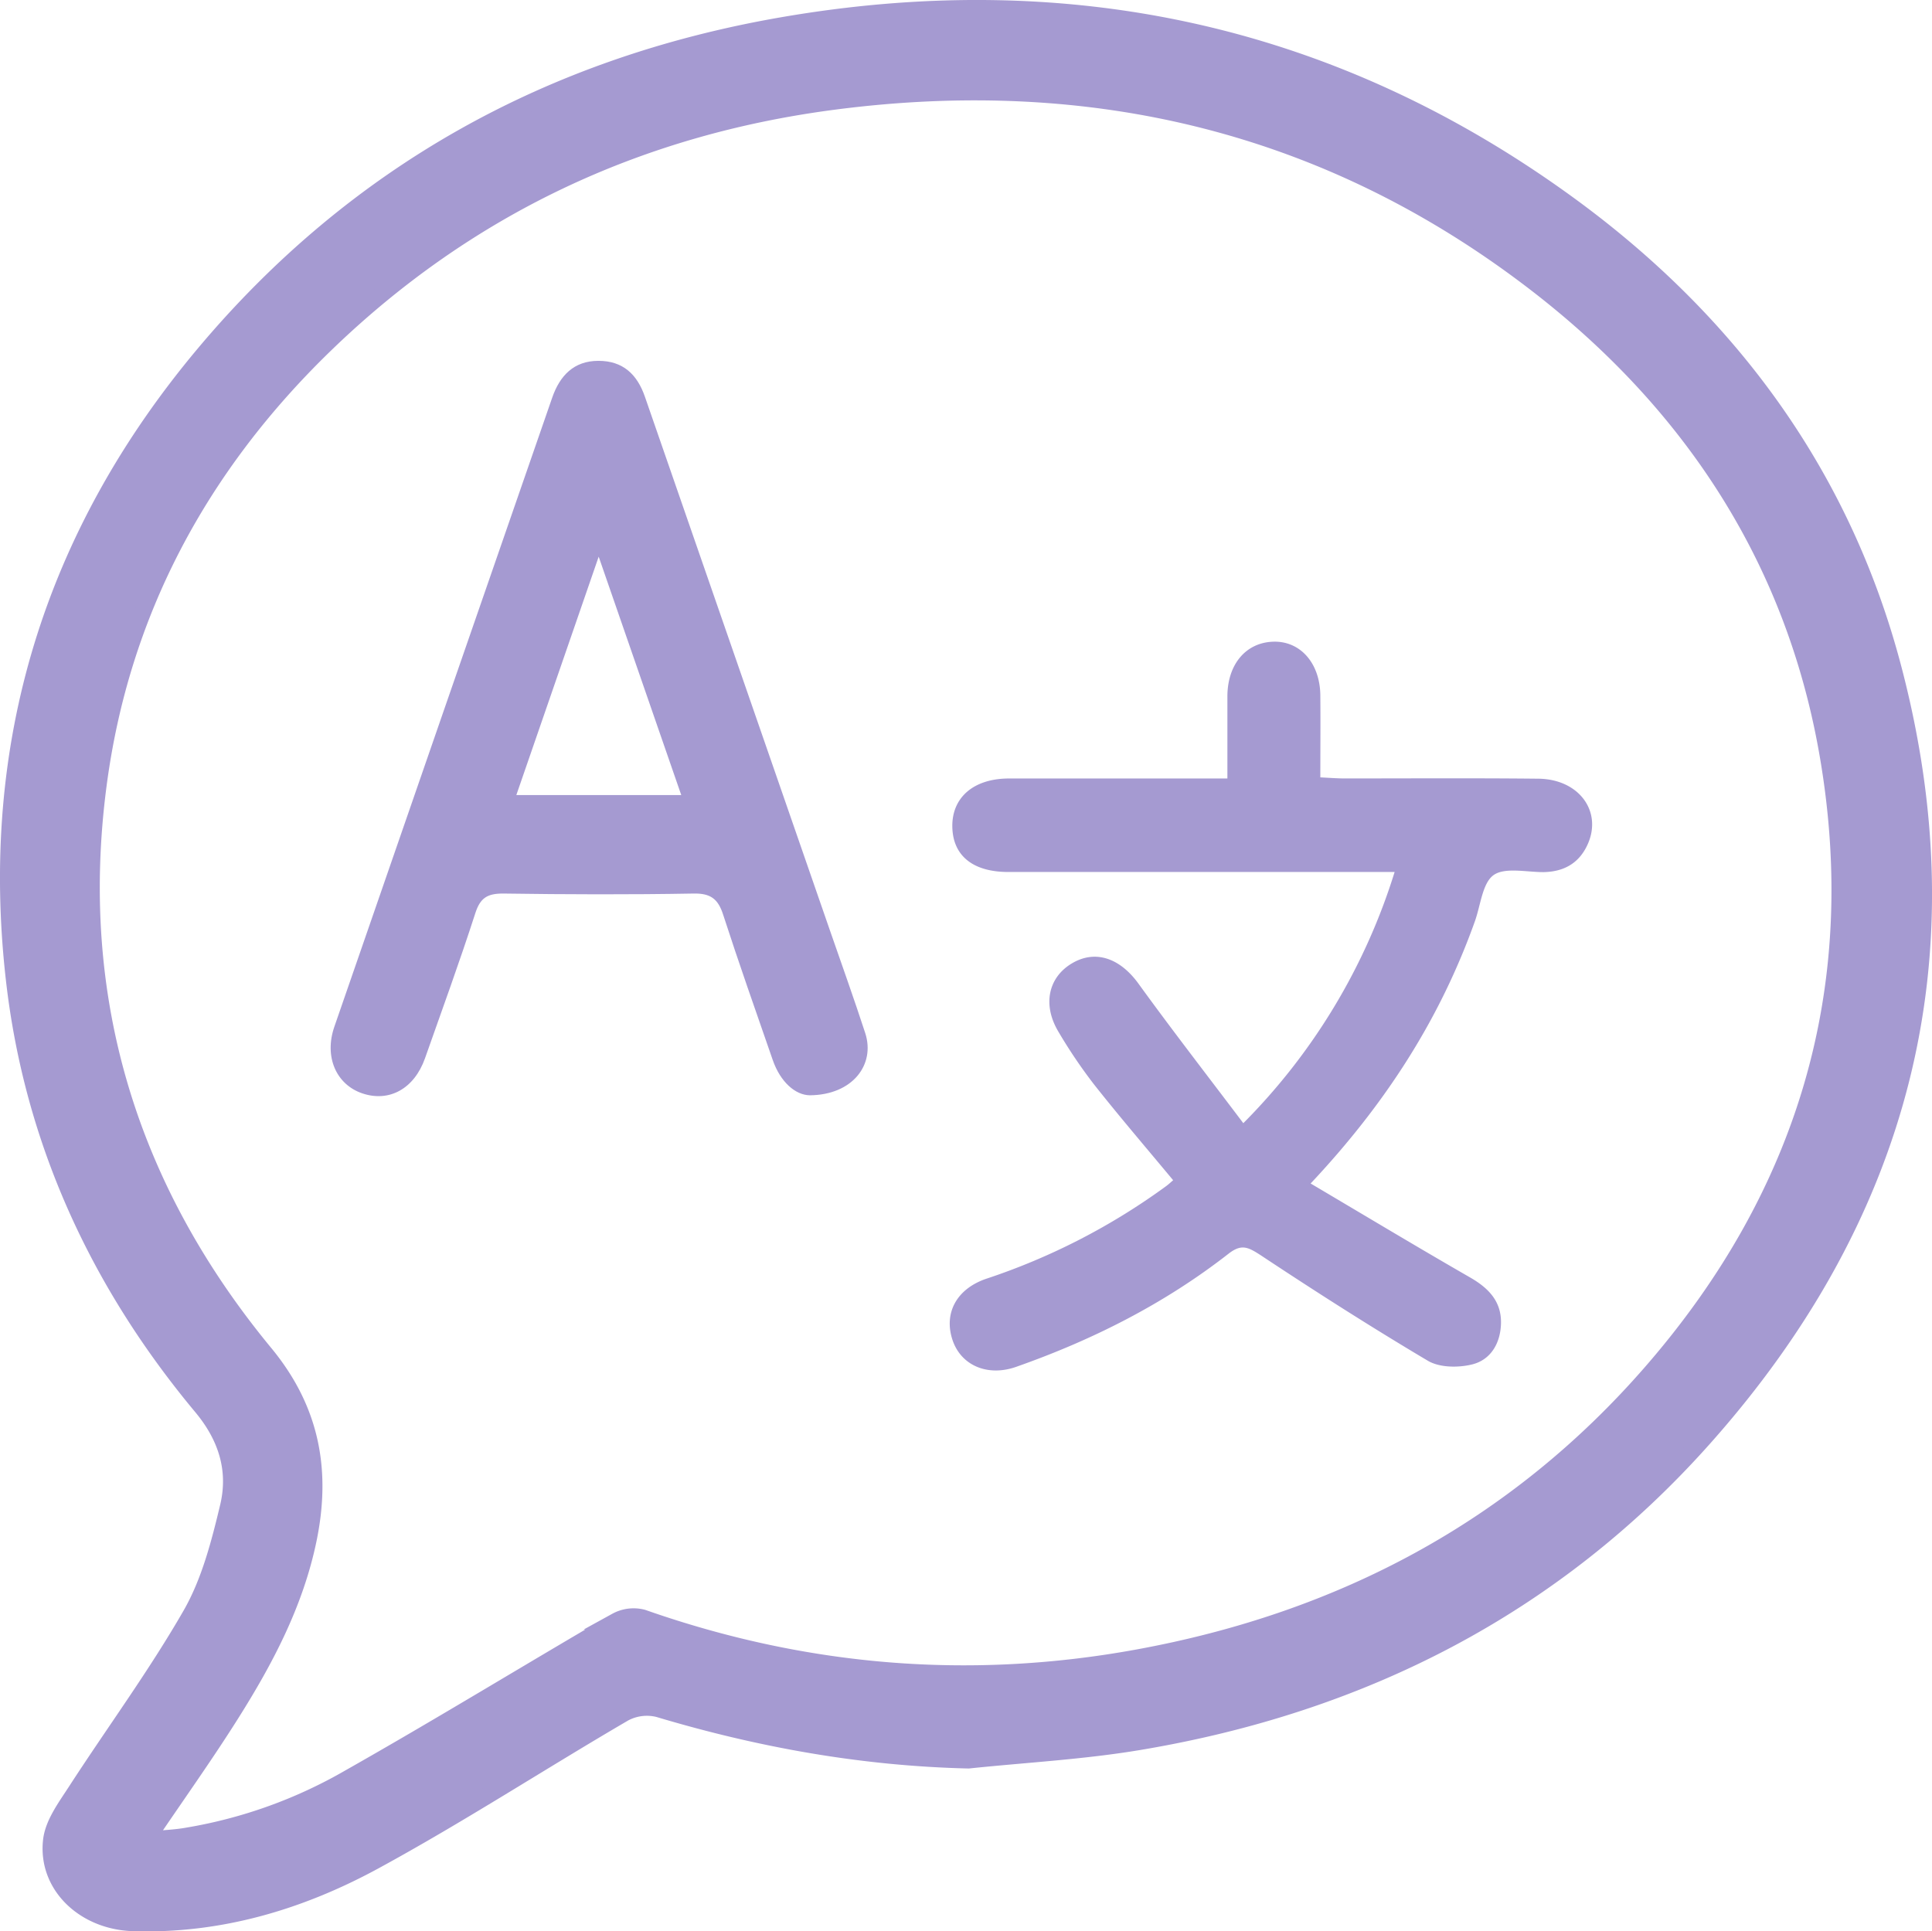<svg xmlns="http://www.w3.org/2000/svg" viewBox="0 0 460.47 460.37"><defs><style>.cls-1,.cls-2,.cls-3{fill:#a59ad1;}.cls-1,.cls-2{stroke:#a59ad1;stroke-miterlimit:10;}.cls-1{stroke-width:4px;}.cls-2{stroke-width:0.75px;}</style></defs><g id="Layer_2" data-name="Layer 2"><g id="Layer_1-2" data-name="Layer 1"><path class="cls-1" d="M230.83,419.55c-25.3-.59-49.76-5-73.84-12.21a11.5,11.5,0,0,0-8.22,1c-20,11.67-39.39,24.31-59.69,35.35C71.39,453.29,52.21,459,31.66,458.32c-11.59-.38-20.59-8.94-19.41-19.54.45-4.1,3.44-8.08,5.82-11.76,9.13-14.1,19.14-27.68,27.48-42.22C50,377,52.35,367.86,54.46,359c2-8.62-.41-16.49-6.35-23.63C23.43,305.78,7.78,271.85,3.4,233.48c-6.39-56,9.11-106,45.23-149.08S131.21,15.67,186.36,6.11C254-5.61,316.6,7.55,372.58,47.82c38.95,28,66.46,64.94,78.69,111.72,18.06,69,1.87,130.39-45.21,183.27-35.85,40.28-81.6,63.49-134.57,72.35C258.06,417.41,244.39,418.13,230.83,419.55Zm-196,19.05c3.85-.35,7-.45,10-1a115,115,0,0,0,38.34-13.78c21.42-12.12,42.43-25,63.71-37.39a8.57,8.57,0,0,1,6.31-.78c38.55,13.53,77.92,16.84,118.08,9.49,48.43-8.86,89.92-30.74,122.38-68.07,36.66-42.16,51.48-91.32,42.13-146.55-7.9-46.71-32.4-84.21-69.69-112.94C316.66,29.51,260.28,16.14,198.73,24.16c-46.65,6.08-87.36,25.18-121.26,58-29.79,28.86-48.66,63.77-54.06,105-6.65,50.72,7.22,96.07,39.69,135.42C74.18,336,76.86,350.51,73.49,366.9c-3.15,15.27-10.3,28.78-18.49,41.76C48.8,418.5,42,428,34.85,438.6Z"/><path class="cls-2" d="M311.78,282.19c13.31,7.87,25.78,15.37,38.4,22.63,4.24,2.44,7.28,5.47,7.19,10.54-.08,4.51-2.24,8.46-6.64,9.52-3.2.78-7.53.75-10.22-.84-13.48-8-26.69-16.44-39.76-25.1-3.09-2-4.87-3-8.25-.33-15.22,11.86-32.26,20.46-50.44,26.85-6.56,2.31-12.69-.26-14.67-6.13-2.12-6.33,1-11.93,8-14.23a156,156,0,0,0,42.68-22c.71-.51,1.34-1.12,2.06-1.73-6.47-7.79-12.9-15.29-19-23a120.28,120.28,0,0,1-8.5-12.56c-3.82-6.32-2.42-12.7,3.19-15.94,5.42-3.13,11-1,15.21,4.81,8.11,11.2,16.6,22.14,25.26,33.62a146.61,146.61,0,0,0,36.61-60.82h-6.33q-43.11,0-86.22,0c-8.29,0-12.9-3.74-13-10.44s4.85-11.08,13.11-11.1c15.36,0,30.72,0,46.09,0h6.36c0-7.14,0-13.61,0-20.07.07-7.44,4.35-12.4,10.68-12.54,6.17-.13,10.64,5,10.72,12.41.06,6.47,0,12.94,0,19.92,2.4.11,4.31.27,6.23.27,15.36,0,30.73-.1,46.09.06,9.57.1,15,7.73,11.28,15.44-2,4.16-5.46,6-10.05,6.08-4.13,0-9.3-1.22-12.1.78s-3.21,7.31-4.59,11.19C342.91,242.61,330,262.88,311.78,282.19Z"/><path class="cls-3" d="M193,261.08c-3.41-.05-7-3.13-8.83-8.42-4-11.54-8.07-23.06-11.83-34.67-1.2-3.73-3-5.07-7-5-15.14.27-30.3.22-45.45,0-3.7,0-5.42,1-6.6,4.67-3.75,11.62-7.94,23.1-12,34.61-2.56,7.23-8.5,10.52-14.92,8.36-6.25-2.11-9.15-8.73-6.69-15.87q25.94-75,51.94-150c1.82-5.23,5.16-8.75,11-8.75s9.24,3.2,11.09,8.57q22,63.48,44,126.93c2.86,8.24,5.8,16.45,8.51,24.75C208.65,253.77,203.21,261,193,261.08ZM142.69,132.69l-19.63,56.83h39.31C155.82,170.63,149.52,152.42,142.69,132.69Z"/></g></g></svg>